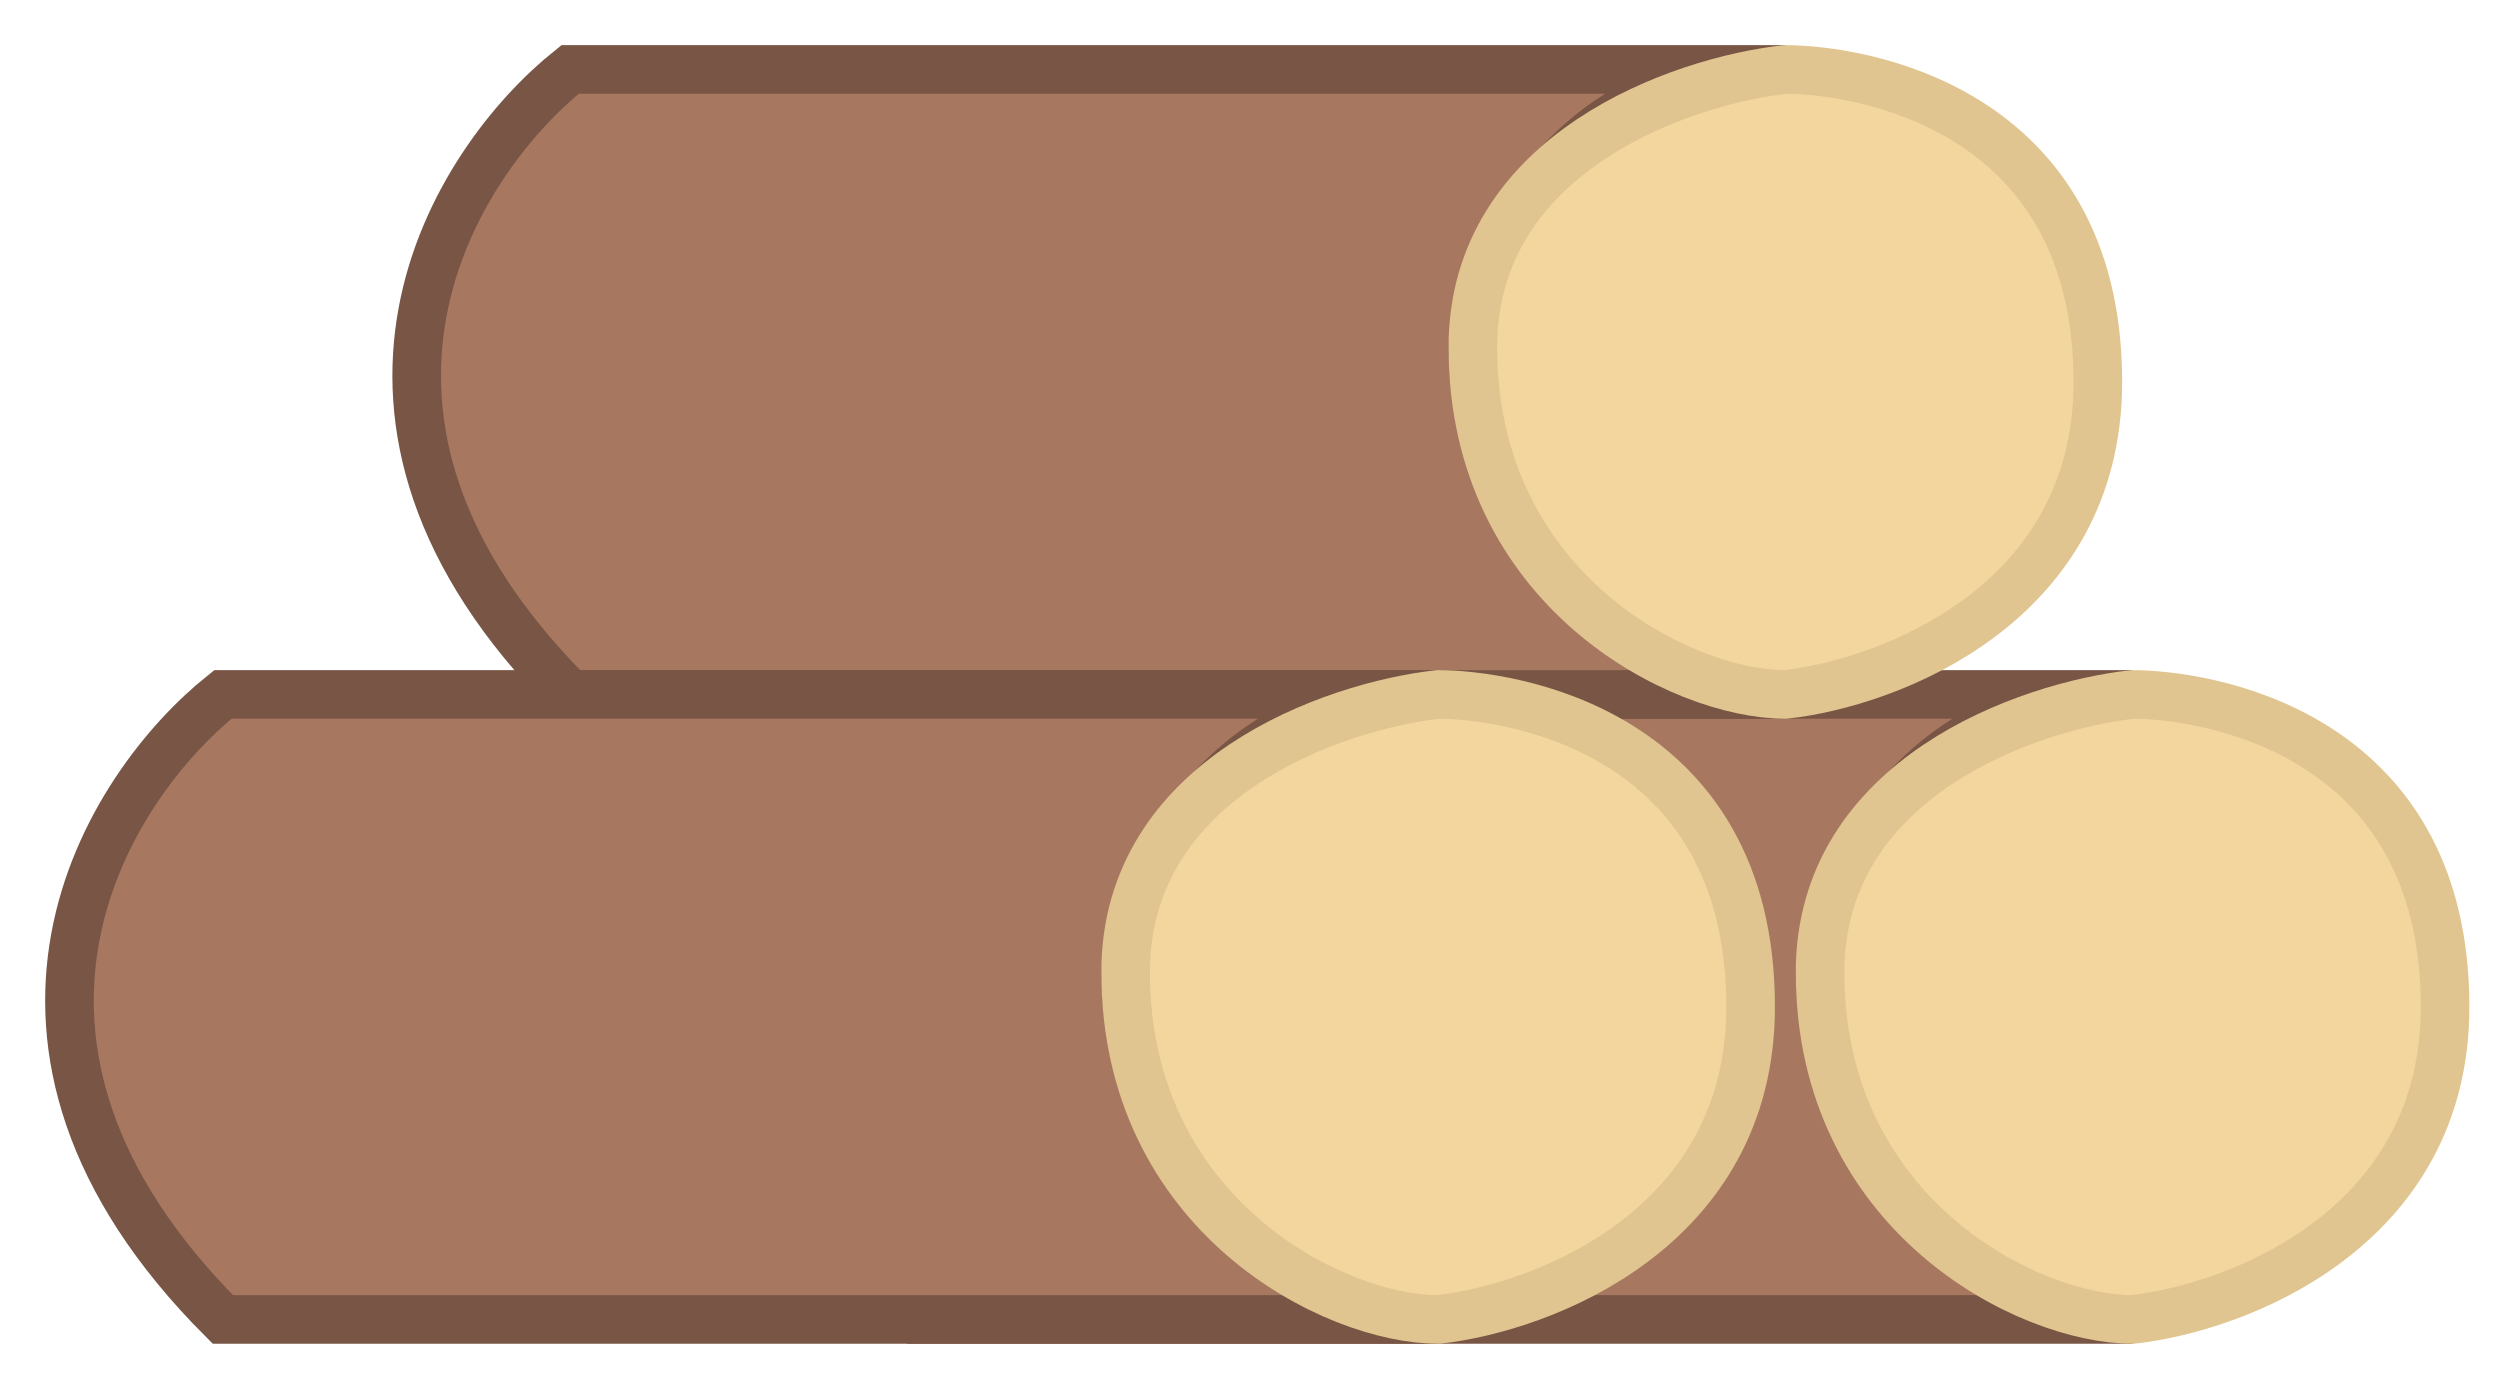 <svg width="36" height="20" viewBox="0 0 36 20" fill="none" xmlns="http://www.w3.org/2000/svg">
<path d="M13.209 19C9.209 15 11.542 11.333 13.209 10H30.709C27.509 10 26.375 12.667 26.209 14C26.209 17.2 29.209 18.667 30.709 19H13.209Z" fill="#A77760" stroke="#785544" stroke-width="0.7"/>
<path d="M26.209 14C26.209 11.2 29.209 10.167 30.709 10C31.709 10 35.209 10.5 35.209 14.5C35.209 17.7 32.209 18.833 30.709 19C29.209 19 26.209 17.5 26.209 14Z" fill="#F3D69E" stroke="#E0C590" stroke-width="0.7"/>
<path d="M8.209 10C4.209 6 6.542 2.333 8.209 1H25.709C22.509 1 21.375 3.667 21.209 5C21.209 8.2 24.209 9.667 25.709 10H8.209Z" fill="#A77760" stroke="#785544" stroke-width="0.7"/>
<path d="M21.209 5C21.209 2.2 24.209 1.167 25.709 1C26.709 1 30.209 1.5 30.209 5.5C30.209 8.7 27.209 9.833 25.709 10C24.209 10 21.209 8.5 21.209 5Z" fill="#F3D69E" stroke="#E0C590" stroke-width="0.7"/>
<path d="M3.209 19C-0.791 15 1.542 11.333 3.209 10H20.709C17.509 10 16.375 12.667 16.209 14C16.209 17.2 19.209 18.667 20.709 19H3.209Z" fill="#A77760" stroke="#785544" stroke-width="0.7"/>
<path d="M16.209 14C16.209 11.2 19.209 10.167 20.709 10C21.709 10 25.209 10.5 25.209 14.5C25.209 17.7 22.209 18.833 20.709 19C19.209 19 16.209 17.5 16.209 14Z" fill="#F3D69E" stroke="#E0C590" stroke-width="0.7"/>
</svg>
